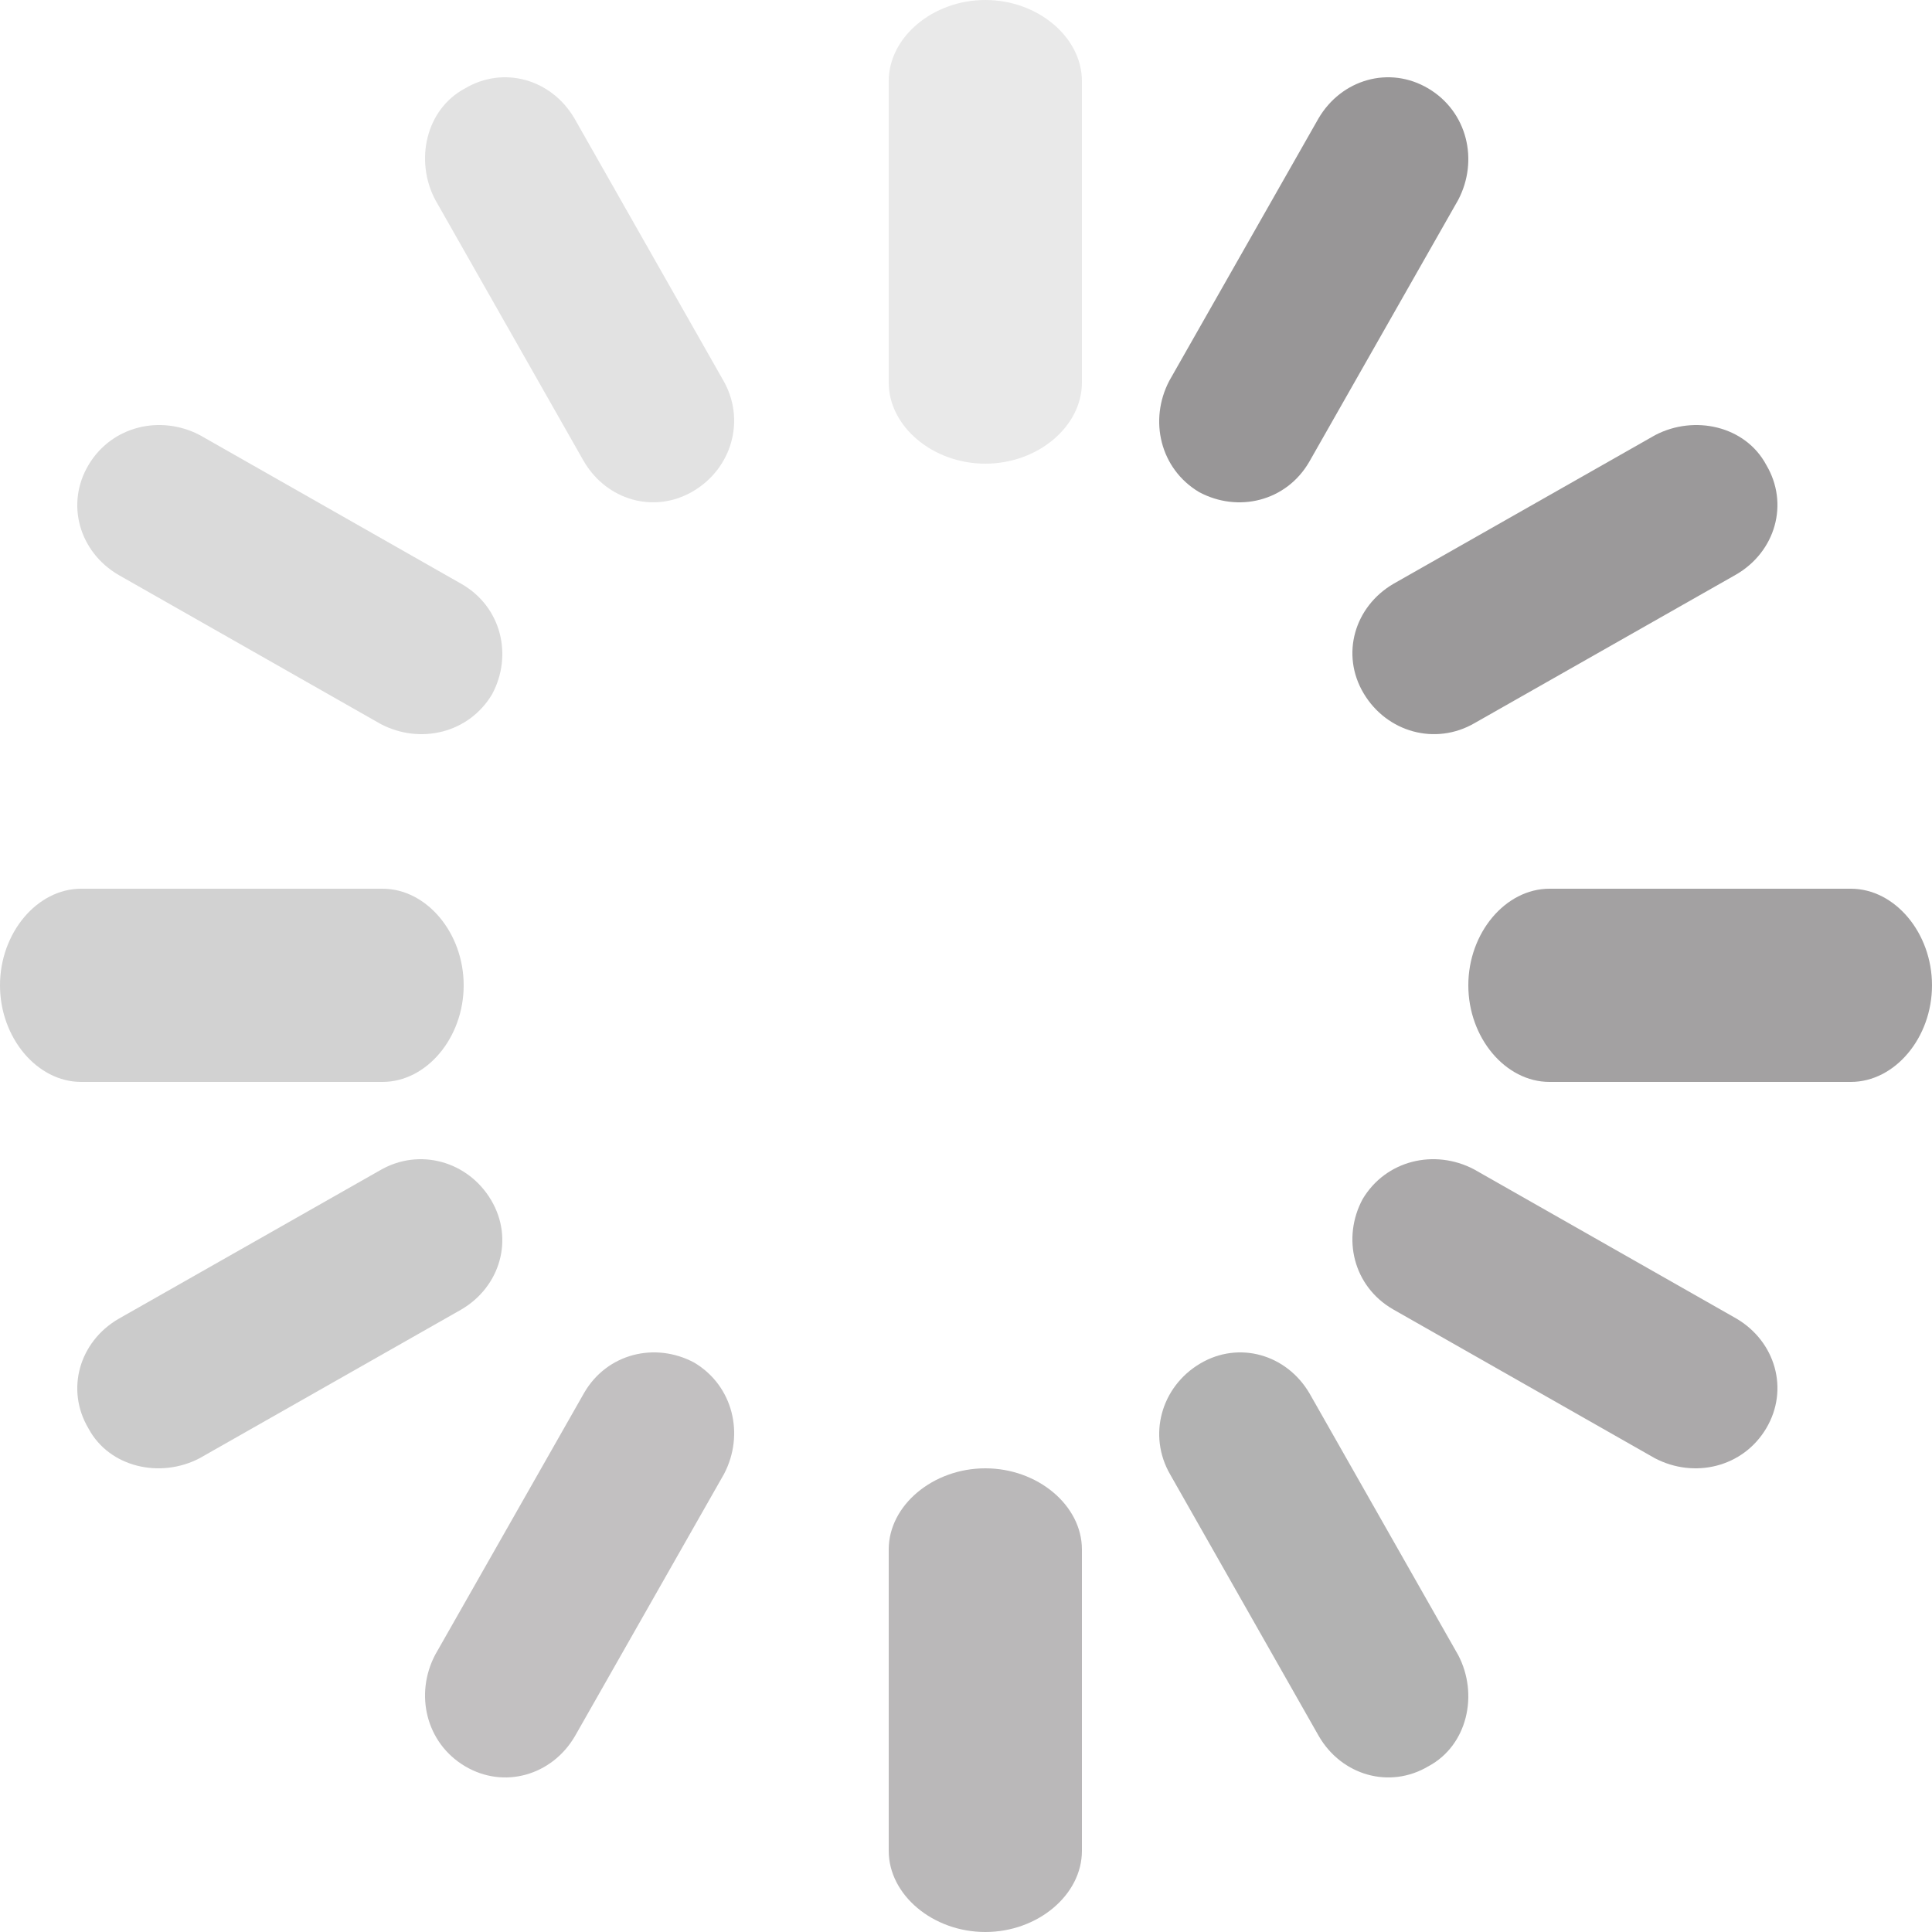 <?xml version="1.0" encoding="UTF-8"?>
<svg width="66px" height="66px" viewBox="0 0 66 66" version="1.1" xmlns="http://www.w3.org/2000/svg" xmlns:xlink="http://www.w3.org/1999/xlink">
    <!-- Generator: Sketch 52.6 (67491) - http://www.bohemiancoding.com/sketch -->
    <title>iocn_loading</title>
    <desc>Created with Sketch.</desc>
    <g id="组件规范" stroke="none" stroke-width="1" fill="none" fill-rule="evenodd">
        <g id="06-toast提示" transform="translate(-177, -275)">
            <g id="toast/icon+loading" transform="translate(100, 228)">
                <g id="iocn/loading" transform="translate(74, 44)">
                    <g>
                        <rect id="矩形" x="0" y="0" width="72" height="72"></rect>
                        <g id="编组" transform="translate(3, 3)" fill-rule="nonzero">
                            <path d="M33.66,6.75015599e-14 C35.451,6.75015599e-14 36.96,1.267 36.96,2.772 L36.96,13.068 C36.96,14.573 35.451,15.84 33.66,15.84 C31.869,15.84 30.36,14.573 30.36,13.068 L30.36,2.772 C30.36,1.267 31.869,6.75015599e-14 33.66,6.75015599e-14 Z" id="Shape" fill="#E9E9E9"></path>
                            <path d="M48.796,3.024 C50.128,3.817 50.52,5.481 49.815,6.828 L44.723,15.781 C43.94,17.128 42.295,17.524 40.964,16.811 C39.632,16.018 39.24,14.355 39.945,13.008 L45.037,4.054 C45.82,2.708 47.465,2.232 48.796,3.024 Z" id="Shape" fill="#989697"></path>
                            <path d="M60.336,15.879 C61.127,17.206 60.653,18.846 59.309,19.627 L50.377,24.701 C49.034,25.482 47.374,25.013 46.584,23.686 C45.793,22.359 46.267,20.72 47.611,19.939 L56.543,14.864 C57.886,14.162 59.625,14.552 60.336,15.879 Z" id="Shape" fill="#9B999A"></path>
                            <path d="M66,33.66 C66,35.451 64.733,36.96 63.228,36.96 L52.932,36.96 C51.427,36.96 50.16,35.451 50.16,33.66 C50.16,31.869 51.427,30.36 52.932,30.36 L63.228,30.36 C64.733,30.36 66,31.869 66,33.66 Z" id="Shape" fill="#A3A1A2"></path>
                            <path d="M60.336,48.796 C59.543,50.128 57.879,50.52 56.532,49.815 L47.579,44.723 C46.232,43.94 45.836,42.295 46.549,40.964 C47.342,39.632 49.005,39.24 50.352,39.945 L59.306,45.037 C60.652,45.82 61.128,47.465 60.336,48.796 Z" id="Shape" fill="#ABA9AA"></path>
                            <path d="M48.801,60.336 C47.474,61.127 45.834,60.653 45.053,59.309 L39.979,50.377 C39.198,49.034 39.667,47.374 40.994,46.584 C42.321,45.793 43.96,46.267 44.741,47.611 L49.816,56.543 C50.518,57.886 50.128,59.625 48.801,60.336 Z" id="Shape" fill="#B2B2B2"></path>
                            <path d="M33.66,66 C31.869,66 30.36,64.733 30.36,63.228 L30.36,52.932 C30.36,51.427 31.869,50.16 33.66,50.16 C35.451,50.16 36.96,51.427 36.96,52.932 L36.96,63.228 C36.96,64.733 35.451,66 33.66,66 Z" id="Shape" fill="#BAB8B9"></path>
                            <path d="M15.884,60.336 C14.552,59.543 14.16,57.879 14.865,56.532 L19.957,47.579 C20.74,46.232 22.385,45.836 23.716,46.549 C25.048,47.342 25.44,49.005 24.735,50.352 L19.643,59.306 C18.86,60.652 17.215,61.128 15.884,60.336 Z" id="Shape" fill="#C2C0C1"></path>
                            <path d="M3.024,48.801 C2.233,47.474 2.707,45.834 4.051,45.053 L12.983,39.979 C14.326,39.198 15.986,39.667 16.776,40.994 C17.567,42.321 17.093,43.96 15.749,44.741 L6.817,49.816 C5.474,50.518 3.735,50.128 3.024,48.801 Z" id="Shape" fill="#CBCBCB"></path>
                            <path d="M7.28306304e-14,33.66 C7.28306304e-14,31.869 1.267,30.36 2.772,30.36 L13.068,30.36 C14.573,30.36 15.84,31.869 15.84,33.66 C15.84,35.451 14.573,36.96 13.068,36.96 L2.772,36.96 C1.267,36.96 7.28306304e-14,35.451 7.28306304e-14,33.66 Z" id="Shape" fill="#D2D2D2"></path>
                            <path d="M3.024,15.884 C3.817,14.552 5.481,14.16 6.828,14.865 L15.781,19.957 C17.128,20.74 17.524,22.385 16.811,23.716 C16.018,25.048 14.355,25.44 13.008,24.735 L4.054,19.643 C2.708,18.86 2.232,17.215 3.024,15.884 Z" id="Shape" fill="#DADADA"></path>
                            <path d="M15.879,3.024 C17.206,2.233 18.846,2.707 19.627,4.051 L24.701,12.983 C25.482,14.326 25.013,15.986 23.686,16.776 C22.359,17.567 20.72,17.093 19.939,15.749 L14.864,6.817 C14.162,5.474 14.552,3.735 15.879,3.024 Z" id="Shape" fill="#E2E2E2"></path>
                        </g>
                    </g>
                </g>
            </g>
        </g>
    </g>
</svg>